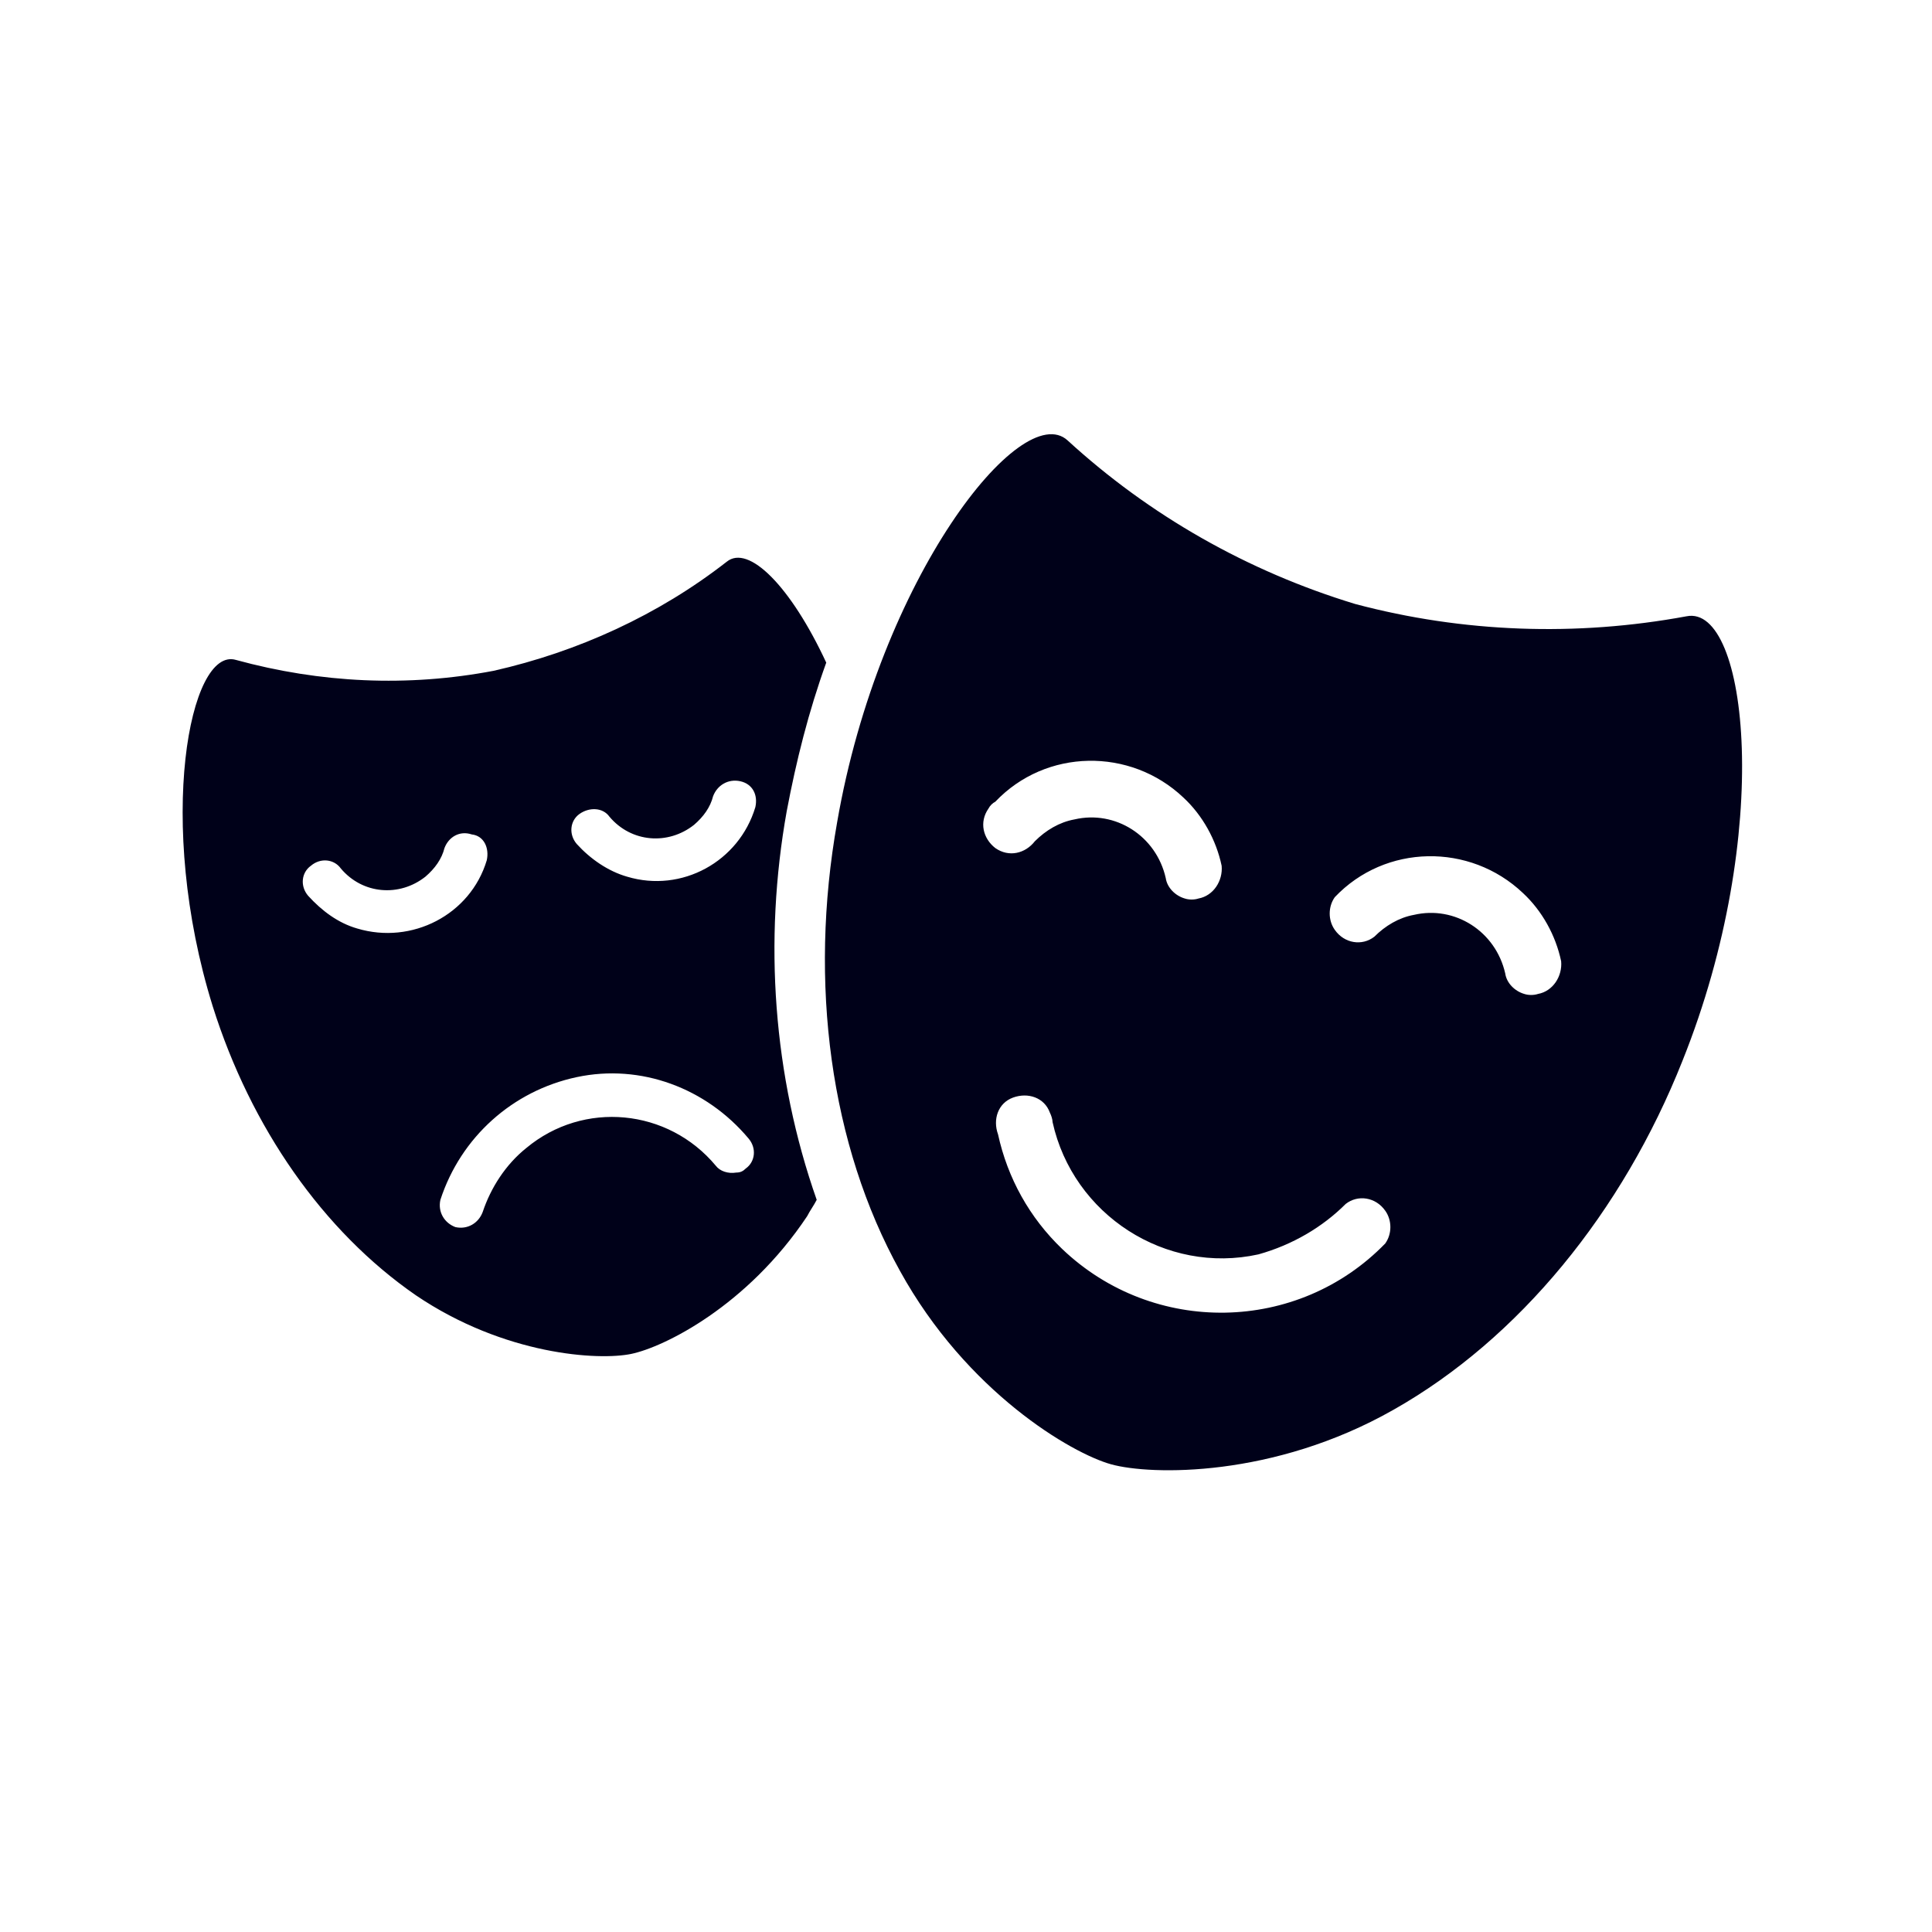 <?xml version="1.0" encoding="utf-8"?>
<!-- Generator: Adobe Illustrator 22.0.1, SVG Export Plug-In . SVG Version: 6.00 Build 0)  -->
<svg version="1.1" id="mistni_rozvoj" xmlns="http://www.w3.org/2000/svg" xmlns:xlink="http://www.w3.org/1999/xlink" x="0px"
	 y="0px" viewBox="0 0 141.7 141.7" style="enable-background:new 0 0 141.7 141.7;" xml:space="preserve">
<style type="text/css">
	.st0{fill:#000119;}
</style>
<title>mistni rozvoj</title>
<path class="st0" d="M55.4,59.2c-1.2,4-5.4,6.3-9.4,5.1c-1.4-0.4-2.7-1.3-3.7-2.4c-0.6-0.7-0.5-1.7,0.2-2.2s1.7-0.5,2.2,0.2
	c1.6,1.9,4.3,2.1,6.2,0.6c0.7-0.6,1.2-1.3,1.4-2.1c0.3-0.8,1.1-1.3,2-1.1S55.6,58.3,55.4,59.2L55.4,59.2 M42.3,79
	c4.7-1,9.5,0.8,12.6,4.5c0.6,0.7,0.5,1.7-0.2,2.2c-0.2,0.2-0.4,0.3-0.7,0.3c-0.6,0.1-1.2-0.1-1.5-0.5c-3.5-4.2-9.7-4.8-13.9-1.3
	c-1.5,1.2-2.6,2.9-3.2,4.7c-0.3,0.8-1.1,1.3-2,1.1c-0.8-0.3-1.3-1.1-1.1-2C33.8,83.4,37.6,80,42.3,79 M35.7,63.1
	c-1.2,4-5.5,6.2-9.5,5c-1.4-0.4-2.6-1.3-3.6-2.4C22,65,22.1,64,22.8,63.5c0.7-0.6,1.7-0.5,2.2,0.2l0,0c1.6,1.9,4.3,2.1,6.2,0.6
	c0.7-0.6,1.2-1.3,1.4-2.1c0.3-0.8,1.1-1.3,2-1C35.5,61.3,35.9,62.2,35.7,63.1L35.7,63.1 M57.7,59.5c0.7-3.7,1.6-7.3,2.9-10.9
	c-2.6-5.6-5.7-8.7-7.3-7.4c-5,3.9-10.9,6.6-17.1,8c-6.3,1.2-12.7,0.9-18.9-0.8c-3.4-1-5.9,11.9-1.7,25.4c2.8,8.9,8.1,16.5,14.9,21.2
	c6.5,4.4,13.4,4.8,15.8,4.3c2.4-0.5,8.5-3.5,12.9-10.1c0.2-0.4,0.5-0.8,0.7-1.2C56.7,78.9,56,69,57.7,59.5 M112.8,72.9
	c-0.3,0.1-0.7,0.1-1,0c-0.7-0.2-1.3-0.8-1.4-1.5c-0.7-3.1-3.7-5-6.7-4.3c-1.1,0.2-2.1,0.8-2.9,1.6c-0.9,0.7-2.2,0.5-2.9-0.5
	c-0.5-0.7-0.5-1.7,0-2.4c3.7-3.9,9.9-4,13.8-0.3c1.4,1.3,2.4,3.1,2.8,5C114.6,71.6,113.9,72.7,112.8,72.9 M98.7,88.3
	c0.9-0.7,2.2-0.5,2.9,0.5c0.5,0.7,0.5,1.7,0,2.4c-6.4,6.6-17,6.8-23.7,0.4c-2.4-2.3-4-5.2-4.7-8.4c-0.4-1.1,0-2.3,1.1-2.7
	c1.1-0.4,2.3,0,2.7,1.1c0.1,0.2,0.2,0.5,0.2,0.7c1.5,6.8,8.3,11.2,15.1,9.7C94.8,91.3,97,90,98.7,88.3 M87.9,65.9
	c-0.3,0.1-0.7,0.1-1,0c-0.7-0.2-1.3-0.8-1.4-1.5c-0.7-3.1-3.7-5-6.7-4.3c-1.1,0.2-2.1,0.8-2.9,1.6c-0.7,0.9-1.9,1.2-2.9,0.5
	c-0.9-0.7-1.2-1.9-0.5-2.9c0.1-0.2,0.3-0.4,0.5-0.5c3.7-3.9,9.9-4,13.8-0.3c1.4,1.3,2.4,3.1,2.8,5C89.7,64.6,89,65.7,87.9,65.9
	 M123.7,45.2c-8.1,1.5-16.4,1.2-24.3-0.9c-7.9-2.4-15.1-6.5-21.1-12c-3.4-3.1-13.8,10.1-16.9,28C59.3,72.1,60.9,84,66,93.2
	c4.9,8.9,12.6,13.4,15.5,14.2s11.9,1,20.7-4c9.2-5.2,16.8-14.5,21.2-25.6C130.1,61.1,128.2,44.3,123.7,45.2"/>
</svg>
